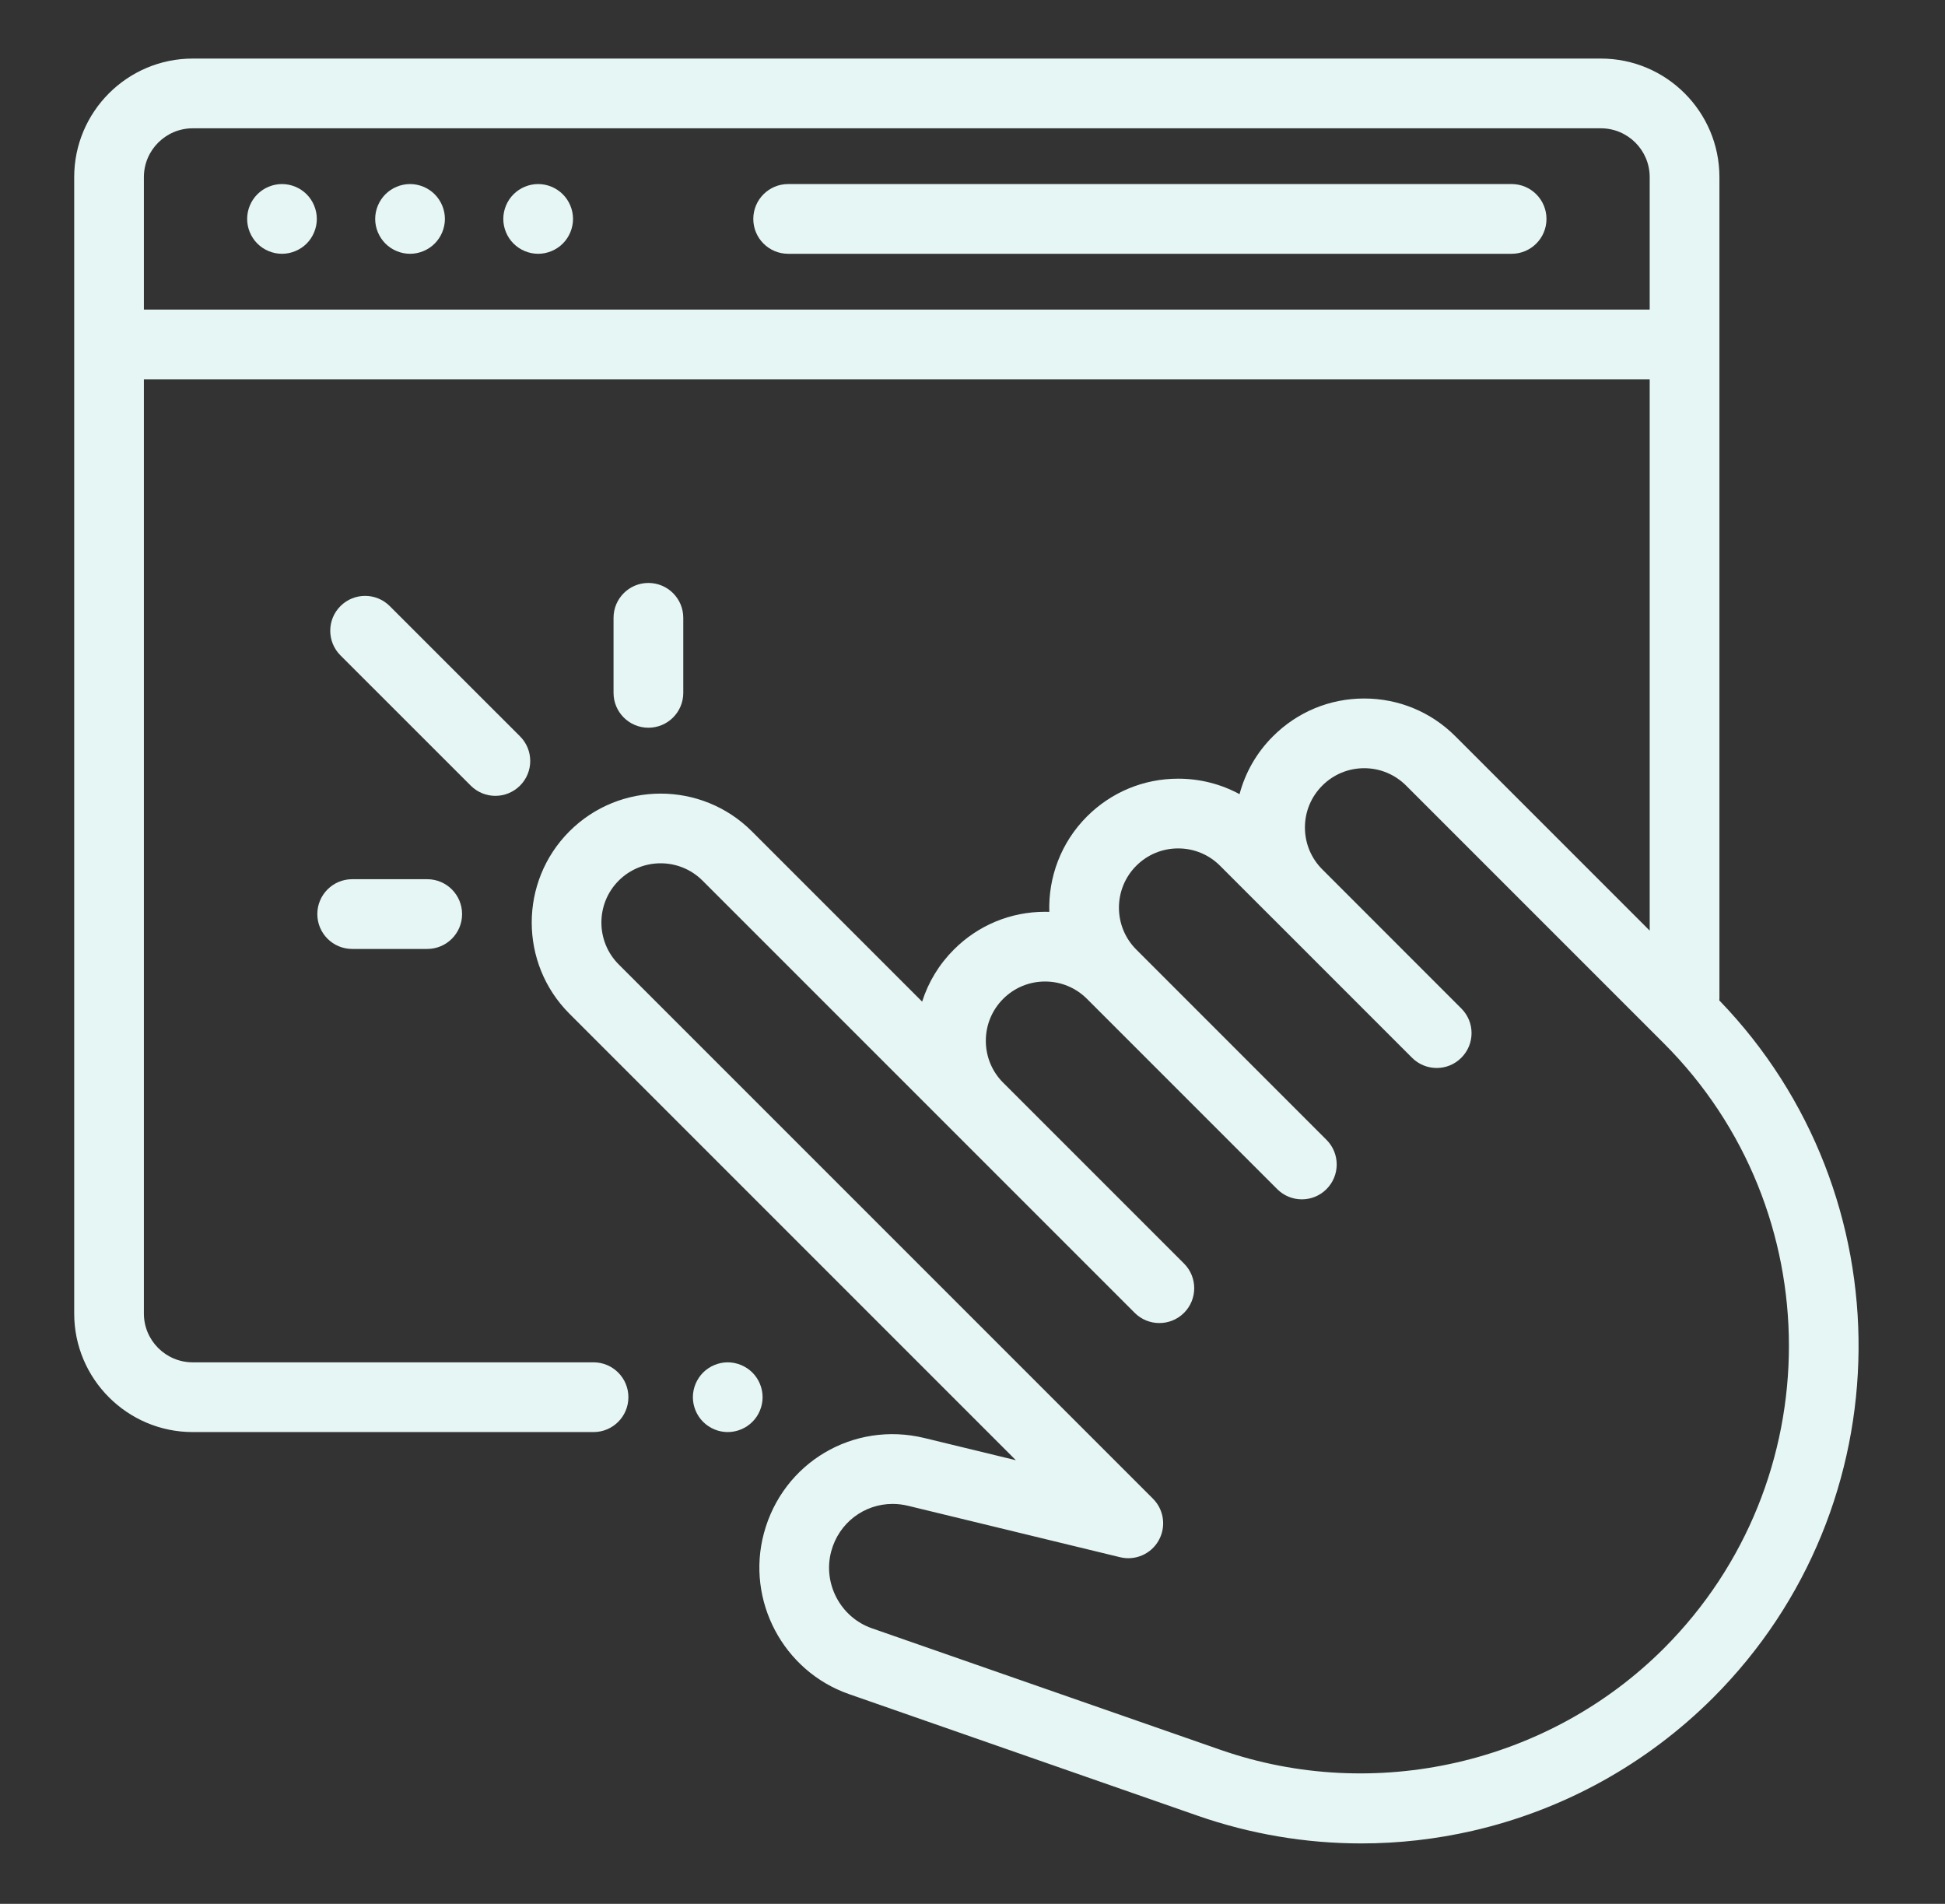 <svg width="47" height="46" viewBox="0 0 47 46" fill="none" xmlns="http://www.w3.org/2000/svg">
<rect x="0" y="0" width="47" height="46" fill="#333333" stroke="none"/>
<path d="M36.528 4.447H19.046C18.58 4.447 18.203 4.824 18.203 5.29C18.203 5.755 18.58 6.132 19.046 6.132H36.528C36.993 6.132 37.37 5.755 37.37 5.29C37.37 4.824 36.993 4.447 36.528 4.447Z" fill="#E5F6F4"/>
<path d="M9.909 4.447C9.687 4.447 9.47 4.537 9.313 4.694C9.157 4.851 9.066 5.068 9.066 5.29C9.066 5.511 9.157 5.728 9.313 5.885C9.47 6.042 9.687 6.132 9.909 6.132C10.13 6.132 10.348 6.042 10.504 5.885C10.661 5.728 10.751 5.511 10.751 5.29C10.751 5.068 10.661 4.851 10.504 4.694C10.348 4.537 10.13 4.447 9.909 4.447Z" fill="#E5F6F4"/>
<path d="M6.814 4.447C6.593 4.447 6.375 4.537 6.219 4.694C6.062 4.851 5.972 5.068 5.972 5.29C5.972 5.511 6.062 5.728 6.219 5.885C6.375 6.042 6.593 6.132 6.814 6.132C7.035 6.132 7.253 6.042 7.41 5.885C7.566 5.728 7.656 5.511 7.656 5.29C7.656 5.068 7.566 4.851 7.41 4.694C7.253 4.537 7.035 4.447 6.814 4.447Z" fill="#E5F6F4"/>
<path d="M13.005 4.447C12.782 4.447 12.566 4.537 12.409 4.694C12.252 4.851 12.162 5.068 12.162 5.29C12.162 5.511 12.252 5.728 12.409 5.885C12.566 6.042 12.782 6.132 13.005 6.132C13.226 6.132 13.443 6.042 13.6 5.885C13.757 5.728 13.847 5.511 13.847 5.29C13.847 5.068 13.757 4.851 13.6 4.694C13.443 4.537 13.226 4.447 13.005 4.447Z" fill="#E5F6F4"/>
<path d="M18.181 33.163C18.025 33.007 17.807 32.916 17.585 32.916C17.364 32.916 17.147 33.007 16.99 33.163C16.834 33.32 16.743 33.537 16.743 33.759C16.743 33.98 16.834 34.198 16.99 34.354C17.147 34.511 17.364 34.601 17.585 34.601C17.807 34.601 18.025 34.511 18.181 34.354C18.338 34.198 18.428 33.98 18.428 33.759C18.428 33.536 18.338 33.32 18.181 33.163Z" fill="#E5F6F4"/>
<path d="M41.546 24.171C41.547 24.152 41.549 24.133 41.549 24.114V4.279C41.549 2.7 40.264 1.415 38.685 1.415H4.657C3.078 1.415 1.793 2.7 1.793 4.279V31.737C1.793 33.316 3.078 34.601 4.657 34.601H14.343C14.808 34.601 15.185 34.224 15.185 33.759C15.185 33.294 14.808 32.916 14.343 32.916H4.657C4.007 32.916 3.477 32.388 3.477 31.737V9.164C3.481 9.164 3.484 9.164 3.487 9.164H39.864V22.485L35.169 17.79C34.58 17.201 33.797 16.877 32.965 16.877C32.133 16.877 31.35 17.201 30.761 17.79C30.367 18.183 30.092 18.664 29.953 19.188C29.503 18.944 28.996 18.814 28.47 18.814C27.637 18.814 26.855 19.139 26.266 19.727C25.633 20.36 25.33 21.201 25.356 22.032C25.322 22.031 25.288 22.03 25.253 22.03C24.421 22.03 23.638 22.355 23.05 22.943C22.692 23.301 22.432 23.731 22.283 24.201L18.168 20.086C16.953 18.871 14.976 18.871 13.76 20.086C12.545 21.301 12.545 23.278 13.76 24.493L24.548 35.281L22.339 34.745C20.621 34.328 18.916 35.339 18.459 37.047C18.023 38.672 18.927 40.378 20.515 40.932L28.939 43.87C30.219 44.316 31.555 44.54 32.895 44.54C33.793 44.54 34.693 44.439 35.578 44.237C37.785 43.731 39.796 42.619 41.397 41.019C46.033 36.382 46.083 28.869 41.546 24.171ZM3.487 7.48C3.484 7.48 3.481 7.48 3.477 7.48V4.279C3.477 3.629 4.007 3.1 4.657 3.1H38.685C39.335 3.1 39.864 3.629 39.864 4.279V7.48H3.487ZM40.206 39.828C37.419 42.614 33.214 43.576 29.494 42.279L21.069 39.342C20.31 39.077 19.878 38.26 20.086 37.483C20.272 36.79 20.887 36.337 21.57 36.337C21.693 36.337 21.818 36.352 21.942 36.382L27.067 37.625C27.433 37.714 27.815 37.548 27.999 37.219C28.184 36.89 28.128 36.478 27.861 36.211L14.951 23.302C14.393 22.744 14.393 21.835 14.951 21.277C15.51 20.719 16.418 20.719 16.976 21.277L23.05 27.351C23.05 27.351 23.05 27.351 23.05 27.351L27.42 31.721C27.584 31.885 27.8 31.967 28.015 31.967C28.231 31.967 28.447 31.885 28.611 31.721C28.94 31.392 28.94 30.858 28.611 30.529L24.242 26.16C24.241 26.16 24.241 26.16 24.241 26.16C23.971 25.889 23.822 25.529 23.822 25.147C23.822 24.765 23.971 24.405 24.241 24.134C24.512 23.864 24.871 23.715 25.254 23.715C25.636 23.715 25.996 23.864 26.266 24.134L30.863 28.731C31.028 28.896 31.243 28.978 31.459 28.978C31.674 28.978 31.89 28.896 32.054 28.731C32.383 28.402 32.383 27.869 32.054 27.54L27.458 22.943C26.899 22.385 26.899 21.476 27.458 20.918C27.728 20.648 28.088 20.499 28.47 20.499C28.852 20.499 29.212 20.648 29.482 20.918L30.761 22.197C30.761 22.197 30.761 22.197 30.762 22.197L34.121 25.557C34.286 25.722 34.502 25.804 34.717 25.804C34.933 25.804 35.148 25.722 35.312 25.557C35.642 25.228 35.642 24.695 35.312 24.366L31.953 21.006C31.682 20.735 31.533 20.376 31.533 19.993C31.533 19.611 31.682 19.252 31.953 18.981C32.223 18.711 32.583 18.561 32.965 18.561C33.348 18.561 33.707 18.711 33.978 18.981L40.206 25.209C44.236 29.239 44.236 35.797 40.206 39.828Z" fill="#E5F6F4"/>
<path d="M16.511 16.741V14.927C16.511 14.462 16.134 14.085 15.668 14.085C15.203 14.085 14.826 14.462 14.826 14.927V16.741C14.826 17.206 15.203 17.583 15.668 17.583C16.134 17.583 16.511 17.206 16.511 16.741Z" fill="#E5F6F4"/>
<path d="M8.51 21.243C8.045 21.243 7.668 21.62 7.668 22.086C7.668 22.551 8.045 22.928 8.51 22.928H10.324C10.789 22.928 11.166 22.551 11.166 22.086C11.166 21.62 10.789 21.243 10.324 21.243H8.51Z" fill="#E5F6F4"/>
<path d="M11.97 19.229C12.186 19.229 12.401 19.146 12.566 18.982C12.895 18.653 12.895 18.12 12.566 17.791L9.418 14.644C9.089 14.315 8.556 14.315 8.227 14.644C7.898 14.972 7.898 15.506 8.227 15.835L11.375 18.982C11.539 19.146 11.755 19.229 11.97 19.229Z" fill="#E5F6F4"/>
</svg>
